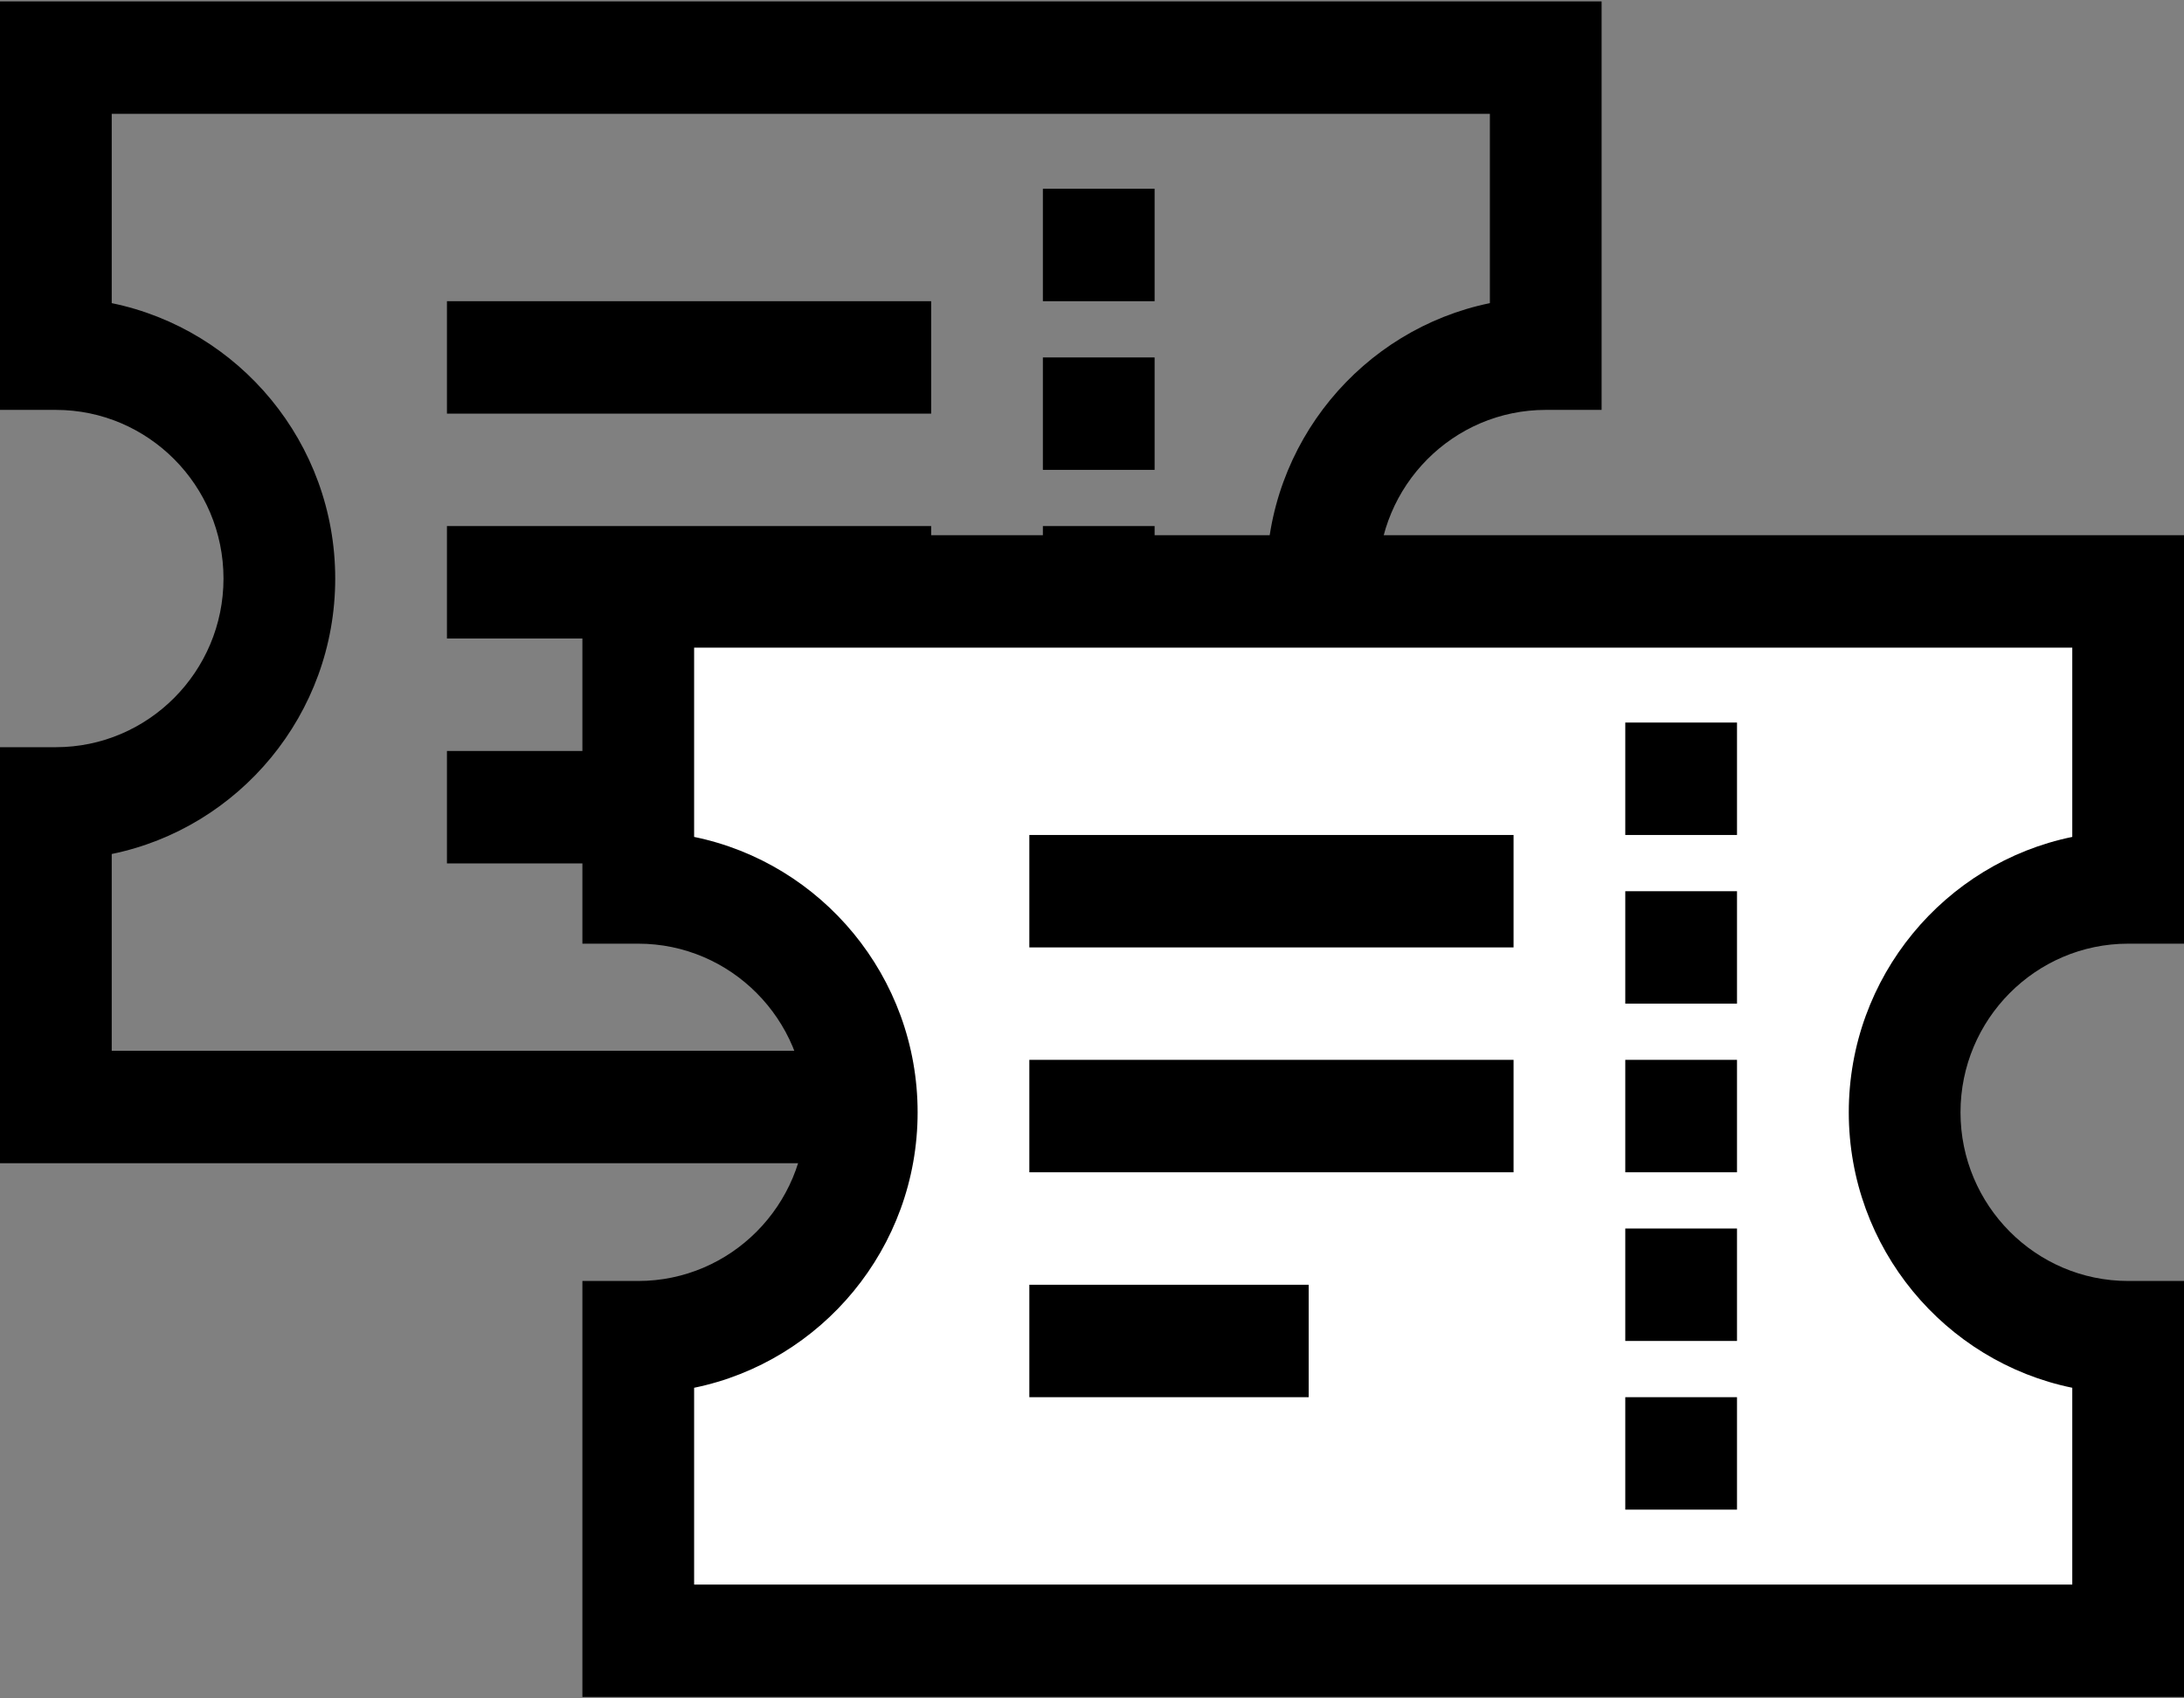 <?xml version="1.0" encoding="UTF-8" standalone="no"?>
<svg width="45px" height="35px" viewBox="0 0 45 35" version="1.1" xmlns="http://www.w3.org/2000/svg" xmlns:xlink="http://www.w3.org/1999/xlink">
    <rect x="0" y="0" width="45" height="35" fill="#808080" stroke="none"/>
    <!-- Generator: Sketch 40.3 (33839) - http://www.bohemiancoding.com/sketch -->
    <title>icon-tickets</title>
    <desc>Created with Sketch.</desc>
    <defs></defs>
    <g id="Page-1" stroke="none" stroke-width="1" fill="none" fill-rule="evenodd">
        <g id="Desktop-HD" transform="translate(-970, -3220)">
            <g id="Group-22" transform="translate(78, 2731)">
                <g id="Group-18" transform="translate(822, 489)">
                    <g id="icon-tickets" transform="translate(70, 0)">
                        <g id="ticket" fill="#000000">
                            <path d="M31.849,8.447 L33,8.447 L33,0.029 L0,0.029 L0,8.447 L1.151,8.447 C3.055,8.447 4.605,10.006 4.605,11.923 C4.605,13.839 3.055,15.398 1.151,15.398 L0,15.398 L0,23.971 L33,23.971 L33,15.398 L31.849,15.398 C29.945,15.398 28.395,13.839 28.395,11.923 C28.395,10.006 29.945,8.447 31.849,8.447 Z M30.698,17.599 L30.698,21.654 L2.302,21.654 L2.302,17.599 C4.926,17.061 6.907,14.72 6.907,11.923 C6.907,9.125 4.926,6.785 2.302,6.247 L2.302,2.346 L30.698,2.346 L30.698,6.247 C28.074,6.785 26.093,9.125 26.093,11.923 C26.093,14.72 28.074,17.061 30.698,17.599 Z" id="Shape"></path>
                            <g id="Group" transform="translate(21.463, 3.827)">
                                <rect id="Rectangle-path" x="0.025" y="13.966" width="2.302" height="2.317"></rect>
                                <rect id="Rectangle-path" x="0.025" y="0.063" width="2.302" height="2.317"></rect>
                                <rect id="Rectangle-path" x="0.025" y="10.49" width="2.302" height="2.317"></rect>
                                <rect id="Rectangle-path" x="0.025" y="7.014" width="2.302" height="2.317"></rect>
                                <rect id="Rectangle-path" x="0.025" y="3.539" width="2.302" height="2.317"></rect>
                            </g>
                            <rect id="Rectangle-path" x="9.209" y="10.841" width="9.977" height="2.317"></rect>
                            <rect id="Rectangle-path" x="9.209" y="15.476" width="5.756" height="2.317"></rect>
                            <rect id="Rectangle-path" x="9.209" y="6.207" width="9.977" height="2.317"></rect>
                        </g>
                        <g id="Group-12" transform="translate(12, 11)">
                            <path d="M0.513,1.207 L32.232,1.267 L32.298,7.069 C32.298,7.069 27.47,6.628 27.47,11.466 C27.47,16.304 32.112,16.753 32.112,16.753 L32.278,22.942 L0.823,23.182 L1.323,16.291 C1.323,16.291 6.285,17.266 6.285,12.167 C6.285,7.069 1.405,7.485 1.405,7.485 L0.513,1.207 Z" id="Path-2" fill="#FFFFFF"></path>
                            <g id="ticket-copy" fill="#000000">
                                <path d="M31.849,8.447 L33,8.447 L33,0.029 L0,0.029 L0,8.447 L1.151,8.447 C3.055,8.447 4.605,10.006 4.605,11.923 C4.605,13.839 3.055,15.398 1.151,15.398 L0,15.398 L0,23.971 L33,23.971 L33,15.398 L31.849,15.398 C29.945,15.398 28.395,13.839 28.395,11.923 C28.395,10.006 29.945,8.447 31.849,8.447 Z M30.698,17.599 L30.698,21.654 L2.302,21.654 L2.302,17.599 C4.926,17.061 6.907,14.72 6.907,11.923 C6.907,9.125 4.926,6.785 2.302,6.247 L2.302,2.346 L30.698,2.346 L30.698,6.247 C28.074,6.785 26.093,9.125 26.093,11.923 C26.093,14.72 28.074,17.061 30.698,17.599 Z" id="Shape"></path>
                                <g id="Group" transform="translate(21.463, 3.827)">
                                    <rect id="Rectangle-path" x="0.025" y="13.966" width="2.302" height="2.317"></rect>
                                    <rect id="Rectangle-path" x="0.025" y="0.063" width="2.302" height="2.317"></rect>
                                    <rect id="Rectangle-path" x="0.025" y="10.49" width="2.302" height="2.317"></rect>
                                    <rect id="Rectangle-path" x="0.025" y="7.014" width="2.302" height="2.317"></rect>
                                    <rect id="Rectangle-path" x="0.025" y="3.539" width="2.302" height="2.317"></rect>
                                </g>
                                <rect id="Rectangle-path" x="9.209" y="10.841" width="9.977" height="2.317"></rect>
                                <rect id="Rectangle-path" x="9.209" y="15.476" width="5.756" height="2.317"></rect>
                                <rect id="Rectangle-path" x="9.209" y="6.207" width="9.977" height="2.317"></rect>
                            </g>
                        </g>
                    </g>
                </g>
            </g>
        </g>
    </g>
</svg>